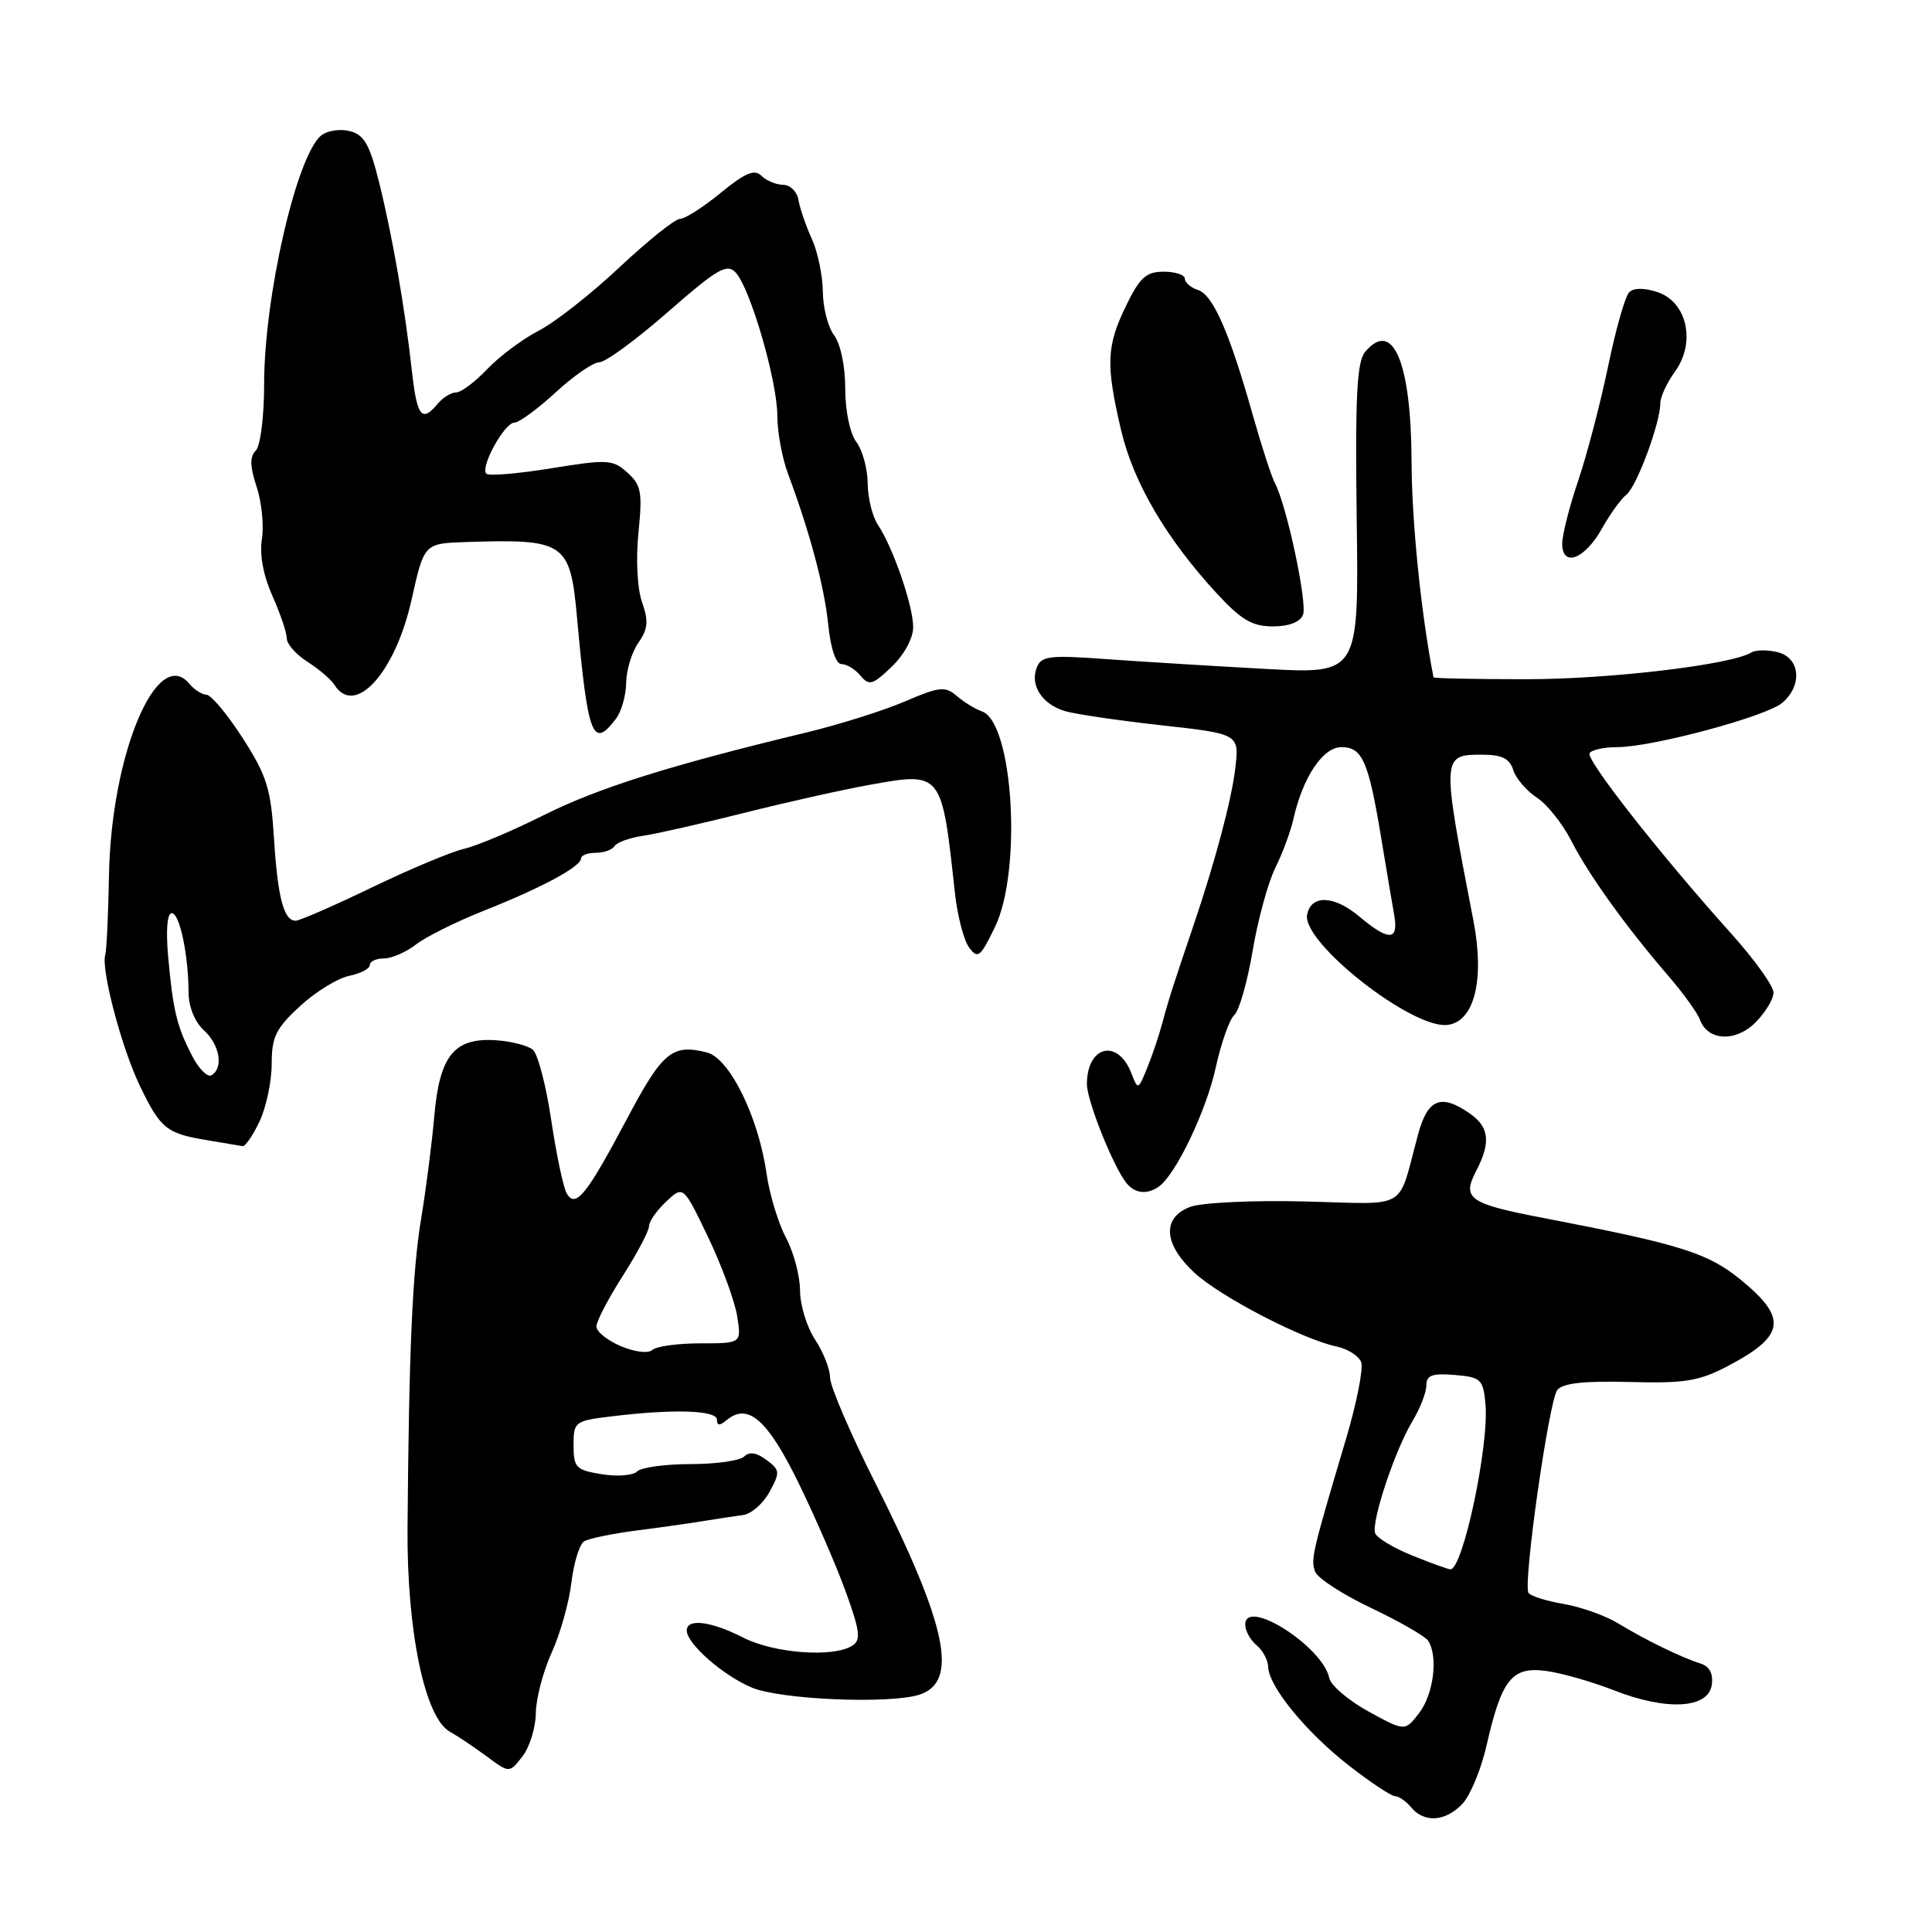 <?xml version="1.0" encoding="UTF-8" standalone="no"?>
<!DOCTYPE svg PUBLIC "-//W3C//DTD SVG 1.1//EN" "http://www.w3.org/Graphics/SVG/1.1/DTD/svg11.dtd" >
<svg xmlns="http://www.w3.org/2000/svg" xmlns:xlink="http://www.w3.org/1999/xlink" version="1.1" viewBox="0 0 256 256">
 <g >
 <path fill="currentColor"
d=" M 193.81 238.98 C 194.84 237.86 196.28 234.38 196.99 231.23 C 198.97 222.54 200.33 220.82 204.80 221.40 C 206.83 221.66 210.93 222.83 213.90 223.99 C 220.86 226.72 226.37 226.40 226.82 223.25 C 227.03 221.76 226.52 220.80 225.32 220.42 C 222.79 219.63 218.08 217.33 214.42 215.11 C 212.73 214.08 209.47 212.92 207.18 212.53 C 204.89 212.14 202.79 211.48 202.53 211.05 C 201.79 209.85 205.23 185.67 206.34 184.20 C 207.04 183.28 209.82 182.96 215.91 183.12 C 223.28 183.32 225.14 183.01 229.00 180.98 C 236.53 177.01 236.88 174.68 230.71 169.62 C 226.31 166.01 222.73 164.89 204.52 161.39 C 194.68 159.51 193.69 158.82 195.58 155.20 C 197.56 151.40 197.35 149.36 194.78 147.56 C 190.97 144.89 189.19 145.58 187.92 150.25 C 185.10 160.62 186.92 159.54 172.86 159.20 C 165.93 159.03 159.21 159.35 157.70 159.92 C 153.95 161.35 154.16 164.83 158.25 168.63 C 161.66 171.80 172.63 177.50 177.14 178.43 C 178.59 178.74 180.04 179.66 180.36 180.49 C 180.68 181.32 179.76 185.94 178.33 190.75 C 173.86 205.78 173.65 206.65 174.27 208.27 C 174.60 209.13 177.94 211.29 181.69 213.07 C 185.43 214.85 188.83 216.80 189.23 217.40 C 190.59 219.43 189.97 224.48 188.06 226.96 C 186.17 229.43 186.17 229.43 181.33 226.78 C 178.68 225.32 176.34 223.33 176.14 222.36 C 175.28 218.17 165.00 211.63 165.00 215.27 C 165.00 216.09 165.68 217.32 166.50 218.00 C 167.32 218.68 168.02 219.98 168.04 220.87 C 168.11 223.46 173.05 229.51 178.72 233.93 C 181.59 236.17 184.35 238.00 184.85 238.00 C 185.35 238.00 186.32 238.68 187.00 239.50 C 188.73 241.59 191.58 241.37 193.81 238.98 Z  M 71.00 227.00 C 71.02 225.07 71.97 221.47 73.09 219.00 C 74.22 216.53 75.40 212.35 75.71 209.72 C 76.03 207.09 76.78 204.63 77.39 204.24 C 78.00 203.86 81.20 203.20 84.50 202.78 C 87.80 202.36 91.85 201.78 93.50 201.50 C 95.15 201.23 97.38 200.89 98.46 200.75 C 99.54 200.61 101.12 199.24 101.96 197.69 C 103.39 195.09 103.36 194.78 101.55 193.44 C 100.25 192.47 99.28 192.32 98.60 193.00 C 98.05 193.55 94.85 194.00 91.50 194.00 C 88.14 194.00 84.96 194.44 84.43 194.97 C 83.89 195.51 81.78 195.68 79.73 195.34 C 76.32 194.79 76.00 194.46 76.00 191.51 C 76.00 188.36 76.13 188.26 81.25 187.65 C 89.37 186.67 95.00 186.87 95.00 188.12 C 95.00 188.93 95.36 188.94 96.30 188.16 C 99.10 185.85 101.67 188.08 105.73 196.33 C 107.93 200.82 110.77 207.35 112.04 210.84 C 113.97 216.18 114.11 217.32 112.92 218.07 C 110.41 219.66 102.58 219.08 98.50 217.00 C 94.21 214.81 91.00 214.41 91.00 216.05 C 91.00 217.80 95.81 222.02 99.64 223.62 C 103.44 225.21 117.84 225.82 121.80 224.56 C 127.07 222.89 125.53 215.48 116.01 196.56 C 112.70 190.00 110.00 183.70 109.99 182.56 C 109.99 181.43 109.09 179.15 108.00 177.50 C 106.91 175.85 106.01 172.92 106.01 170.99 C 106.00 169.05 105.16 165.90 104.14 163.99 C 103.12 162.07 101.96 158.25 101.57 155.50 C 100.49 147.96 96.67 140.21 93.65 139.45 C 89.07 138.30 87.78 139.37 83.10 148.21 C 77.73 158.33 76.31 160.11 75.11 158.18 C 74.67 157.46 73.74 153.09 73.05 148.48 C 72.37 143.86 71.26 139.63 70.60 139.09 C 69.94 138.54 67.76 137.98 65.75 137.84 C 60.20 137.47 58.26 139.83 57.55 147.84 C 57.23 151.50 56.44 157.65 55.80 161.50 C 54.65 168.41 54.18 179.05 54.00 202.50 C 53.90 216.12 56.29 227.63 59.61 229.46 C 60.64 230.03 62.83 231.50 64.49 232.73 C 67.50 234.96 67.50 234.96 69.23 232.73 C 70.18 231.50 70.98 228.93 71.00 227.00 Z  M 153.55 157.23 C 155.78 155.67 159.83 147.22 161.08 141.50 C 161.80 138.20 162.92 135.05 163.55 134.50 C 164.19 133.95 165.28 130.12 165.98 126.00 C 166.67 121.88 168.03 116.92 168.98 115.00 C 169.94 113.08 171.02 110.15 171.39 108.50 C 172.64 102.96 175.29 99.00 177.75 99.00 C 180.52 99.00 181.34 100.87 183.01 111.00 C 183.69 115.12 184.47 119.74 184.74 121.25 C 185.35 124.69 184.03 124.74 180.09 121.42 C 176.77 118.63 173.71 118.53 173.20 121.20 C 172.49 124.88 187.11 136.36 191.79 135.81 C 195.36 135.39 196.75 129.83 195.24 122.02 C 191.00 100.10 191.01 100.00 196.40 100.00 C 199.00 100.00 200.03 100.50 200.51 102.03 C 200.86 103.14 202.27 104.79 203.63 105.68 C 205.00 106.57 207.05 109.15 208.20 111.40 C 210.46 115.85 215.43 122.78 221.09 129.34 C 223.06 131.63 224.93 134.23 225.25 135.11 C 226.27 137.93 229.98 138.12 232.61 135.48 C 233.92 134.17 235.00 132.38 235.00 131.52 C 235.00 130.65 232.48 127.15 229.41 123.72 C 220.05 113.31 210.10 100.64 210.63 99.80 C 210.90 99.36 212.54 99.00 214.28 99.00 C 218.92 99.00 234.05 94.94 236.17 93.12 C 238.87 90.81 238.54 87.17 235.56 86.42 C 234.21 86.09 232.65 86.10 232.08 86.45 C 229.45 88.08 213.31 90.00 202.25 90.00 C 195.51 90.00 189.98 89.89 189.95 89.75 C 188.31 81.40 187.06 69.14 187.04 61.20 C 186.99 47.95 184.56 42.21 180.87 46.65 C 179.79 47.96 179.56 52.59 179.77 68.81 C 180.05 89.30 180.05 89.30 167.77 88.64 C 161.02 88.27 151.57 87.69 146.77 87.35 C 138.99 86.78 137.97 86.91 137.36 88.49 C 136.47 90.82 138.10 93.32 141.10 94.22 C 142.42 94.62 148.16 95.47 153.87 96.10 C 164.23 97.25 164.23 97.25 163.67 101.88 C 163.17 106.08 160.98 114.29 158.10 122.75 C 155.49 130.44 154.78 132.67 154.03 135.50 C 153.59 137.15 152.69 139.85 152.01 141.50 C 150.81 144.45 150.78 144.46 149.92 142.23 C 148.13 137.57 144.05 138.54 144.02 143.62 C 144.00 145.80 147.48 154.52 149.25 156.75 C 150.37 158.15 151.98 158.33 153.55 157.23 Z  M 34.39 148.60 C 35.27 146.73 36.00 143.30 36.00 140.98 C 36.00 137.39 36.56 136.26 39.75 133.32 C 41.81 131.42 44.74 129.62 46.25 129.31 C 47.76 129.00 49.00 128.36 49.00 127.88 C 49.00 127.39 49.84 127.00 50.87 127.00 C 51.89 127.00 53.80 126.17 55.12 125.15 C 56.43 124.13 60.50 122.11 64.17 120.65 C 71.83 117.61 76.98 114.83 76.99 113.75 C 77.00 113.34 77.87 113.00 78.94 113.00 C 80.01 113.00 81.13 112.60 81.43 112.11 C 81.73 111.62 83.45 111.00 85.24 110.74 C 87.03 110.48 93.00 109.12 98.50 107.74 C 104.00 106.35 111.54 104.66 115.26 103.99 C 124.80 102.27 124.79 102.25 126.51 118.14 C 126.84 121.24 127.69 124.57 128.40 125.53 C 129.56 127.12 129.89 126.85 131.84 122.83 C 135.45 115.37 134.26 95.72 130.11 94.26 C 129.22 93.95 127.72 93.03 126.77 92.21 C 125.24 90.90 124.48 90.98 119.91 92.94 C 117.08 94.16 111.11 96.04 106.64 97.11 C 88.71 101.43 79.27 104.40 72.06 108.01 C 67.90 110.09 63.15 112.10 61.50 112.47 C 59.85 112.84 54.37 115.14 49.32 117.57 C 44.27 120.01 39.70 122.00 39.17 122.00 C 37.60 122.00 36.79 118.92 36.30 111.01 C 35.89 104.51 35.35 102.77 32.17 97.82 C 30.15 94.68 27.99 92.09 27.37 92.06 C 26.75 92.03 25.72 91.37 25.09 90.60 C 20.81 85.46 14.73 99.97 14.44 116.00 C 14.35 121.22 14.12 125.95 13.95 126.50 C 13.35 128.38 16.11 138.85 18.52 143.85 C 21.28 149.58 22.04 150.19 27.50 151.09 C 29.70 151.45 31.79 151.81 32.14 151.87 C 32.49 151.94 33.50 150.47 34.39 148.60 Z  M 81.61 95.25 C 82.34 94.29 82.95 92.14 82.97 90.47 C 82.99 88.81 83.71 86.43 84.58 85.18 C 85.86 83.36 85.96 82.31 85.07 79.78 C 84.44 77.96 84.24 74.10 84.60 70.57 C 85.14 65.24 84.97 64.27 83.14 62.63 C 81.21 60.88 80.53 60.84 73.05 62.05 C 68.63 62.77 64.76 63.09 64.44 62.77 C 63.59 61.92 66.85 56.00 68.16 56.00 C 68.78 56.00 71.23 54.20 73.62 52.00 C 76.00 49.80 78.62 48.00 79.42 48.00 C 80.23 48.00 84.32 45.00 88.50 41.34 C 95.00 35.65 96.30 34.88 97.46 36.09 C 99.39 38.09 103.00 50.48 103.00 55.09 C 103.00 57.22 103.63 60.66 104.40 62.73 C 107.33 70.60 109.21 77.65 109.74 82.73 C 110.07 85.96 110.76 88.00 111.52 88.00 C 112.20 88.00 113.33 88.69 114.03 89.54 C 115.16 90.90 115.64 90.76 118.15 88.35 C 119.81 86.76 121.00 84.57 121.00 83.10 C 121.00 80.27 118.34 72.55 116.32 69.53 C 115.59 68.44 114.99 65.97 114.97 64.03 C 114.95 62.09 114.28 59.63 113.47 58.56 C 112.62 57.44 112.00 54.45 112.00 51.50 C 112.00 48.55 111.38 45.56 110.53 44.44 C 109.72 43.37 109.05 40.77 109.03 38.65 C 109.01 36.53 108.36 33.38 107.57 31.65 C 106.78 29.92 105.99 27.60 105.80 26.50 C 105.62 25.40 104.70 24.49 103.77 24.49 C 102.84 24.48 101.54 23.94 100.89 23.29 C 99.98 22.38 98.74 22.90 95.50 25.55 C 93.19 27.45 90.76 29.00 90.11 29.00 C 89.45 29.00 85.85 31.89 82.09 35.41 C 78.34 38.94 73.52 42.72 71.38 43.82 C 69.25 44.92 66.18 47.21 64.56 48.91 C 62.95 50.61 61.09 52.00 60.44 52.00 C 59.78 52.00 58.68 52.68 58.00 53.50 C 55.90 56.03 55.26 55.23 54.59 49.25 C 53.65 40.78 52.01 31.33 50.25 24.23 C 48.98 19.12 48.26 17.85 46.33 17.37 C 45.04 17.04 43.33 17.31 42.54 17.97 C 39.28 20.67 35.00 39.36 35.00 50.87 C 35.00 55.19 34.51 59.09 33.89 59.71 C 33.08 60.52 33.11 61.81 34.01 64.52 C 34.68 66.55 34.99 69.67 34.70 71.45 C 34.37 73.48 34.89 76.26 36.09 78.95 C 37.14 81.30 38.00 83.83 38.00 84.59 C 38.00 85.34 39.24 86.74 40.75 87.70 C 42.26 88.66 43.86 90.03 44.30 90.73 C 47.02 95.07 52.39 89.15 54.55 79.40 C 56.20 72.00 56.20 72.00 61.85 71.82 C 74.88 71.40 75.56 71.86 76.46 81.85 C 77.90 97.66 78.53 99.30 81.61 95.25 Z  M 172.66 81.45 C 173.25 79.90 170.49 66.96 168.95 64.05 C 168.49 63.20 167.17 59.12 166.00 55.00 C 162.92 44.06 160.73 39.06 158.75 38.43 C 157.79 38.12 157.00 37.45 157.00 36.93 C 157.00 36.42 155.74 36.00 154.20 36.00 C 151.87 36.00 151.03 36.76 149.20 40.53 C 146.61 45.86 146.51 48.29 148.55 57.00 C 150.18 63.94 154.52 71.35 161.22 78.62 C 164.47 82.14 165.92 83.00 168.66 83.00 C 170.81 83.00 172.28 82.43 172.66 81.45 Z  M 212.26 70.04 C 213.33 68.14 214.79 66.11 215.51 65.54 C 216.88 64.46 220.00 56.05 220.00 53.42 C 220.00 52.60 220.88 50.70 221.96 49.21 C 224.73 45.37 223.55 40.02 219.64 38.71 C 217.86 38.12 216.47 38.13 215.87 38.73 C 215.34 39.26 214.08 43.70 213.07 48.60 C 212.05 53.49 210.27 60.30 209.11 63.72 C 207.95 67.14 207.00 70.88 207.00 72.04 C 207.00 75.24 210.00 74.10 212.26 70.04 Z  M 187.05 206.08 C 184.60 205.09 182.42 203.77 182.21 203.14 C 181.70 201.60 184.82 192.21 187.12 188.38 C 188.16 186.67 189.00 184.50 189.00 183.57 C 189.00 182.23 189.77 181.94 192.75 182.19 C 196.23 182.48 196.52 182.75 196.83 186.00 C 197.35 191.46 193.82 208.08 192.17 207.94 C 191.80 207.91 189.50 207.08 187.05 206.08 Z  M 82.25 178.37 C 80.46 177.61 79.01 176.43 79.03 175.75 C 79.04 175.06 80.61 172.05 82.53 169.05 C 84.44 166.05 86.00 163.09 86.00 162.47 C 86.00 161.85 87.02 160.39 88.27 159.22 C 90.54 157.08 90.54 157.08 93.81 163.89 C 95.61 167.64 97.34 172.35 97.67 174.35 C 98.26 178.00 98.26 178.00 92.83 178.00 C 89.84 178.00 86.97 178.39 86.45 178.87 C 85.90 179.37 84.12 179.16 82.25 178.37 Z  M 25.47 139.93 C 23.43 136.00 22.93 133.93 22.28 126.75 C 21.97 123.27 22.15 121.00 22.75 121.00 C 23.81 121.00 24.97 126.51 24.99 131.60 C 25.00 133.41 25.83 135.44 27.00 136.50 C 29.11 138.41 29.65 141.48 28.04 142.47 C 27.52 142.80 26.36 141.66 25.47 139.93 Z "/>
</g>
</svg>